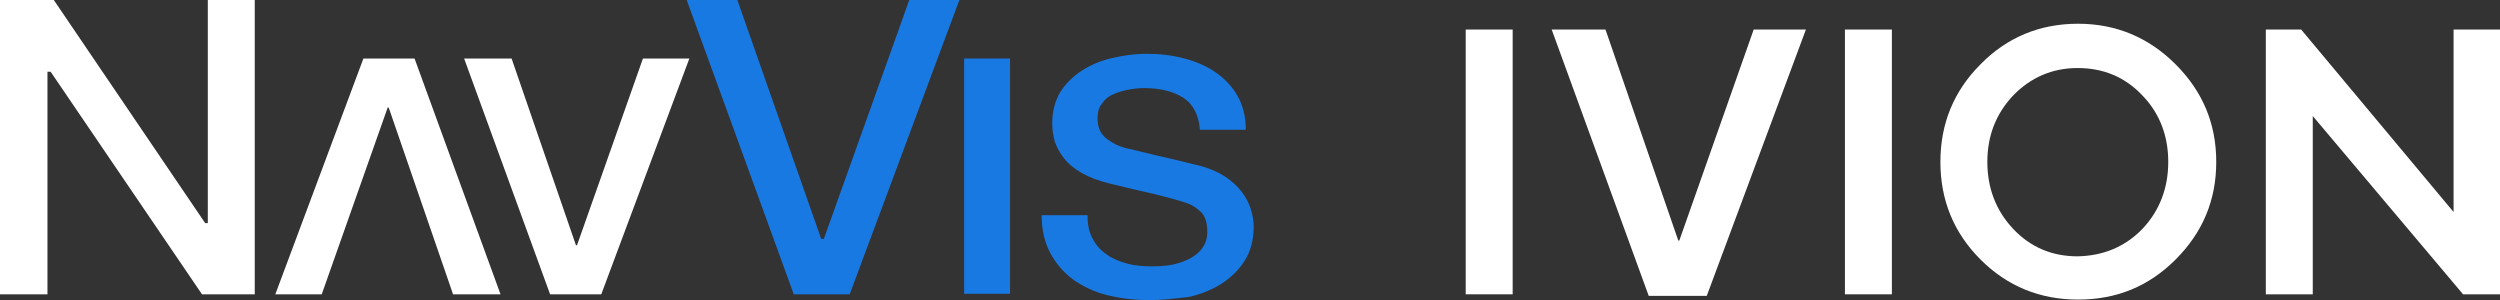 <?xml version="1.0" encoding="utf-8"?>
<!-- Generator: Adobe Illustrator 25.1.0, SVG Export Plug-In . SVG Version: 6.00 Build 0)  -->
<svg version="1.1" id="Ebene_1" xmlns="http://www.w3.org/2000/svg" xmlns:xlink="http://www.w3.org/1999/xlink" x="0px" y="0px"
	 viewBox="0 0 474 56.9" style="enable-background:new 0 0 474 56.9;" xml:space="preserve">
<rect x="0" y="0" width="474" height="56.9" fill="#333333" stroke="none"/>
<style type="text/css">
	.st0{fill:#FFFFFF;}
	.st1{fill:#1979E2;}
</style>
<g>
	<polygon class="st0" points="39.4,0 39.4,42.3 38.9,42.3 10.2,0 0,0 0,55.8 9,55.8 9,13.6 9.6,13.6 38.3,55.8 48.3,55.8 48.3,0 	
		"/>
	<polygon class="st0" points="88,11.1 97,11.1 109.2,46.5 109.4,46.5 121.9,11.1 130.7,11.1 114,55.8 104.3,55.8 	"/>
	<polygon class="st0" points="294.2,5.6 304.4,5.6 318.2,45.6 318.4,45.6 332.5,5.6 342.4,5.6 323.6,56.1 312.6,56.1 	"/>
	<polygon class="st0" points="94.9,55.8 85.9,55.8 73.7,20.4 73.5,20.4 61,55.8 52.2,55.8 68.9,11.1 78.6,11.1 	"/>
	<polygon class="st1" points="172.4,0 156.2,45.3 155.7,45.3 139.8,0 130.2,0 150.5,55.8 161.1,55.8 181.9,0 	"/>
	<rect x="182.8" y="11.1" class="st1" width="8.7" height="44.6"/>
	<path class="st1" d="M218,56.9c-2.8,0-5.4-0.3-7.9-0.9c-2.5-0.6-4.6-1.6-6.5-2.9c-1.8-1.3-3.3-3-4.4-5c-1.1-2-1.7-4.4-1.7-7.2v-0.1
		h8.7v0.1c0,1.7,0.3,3.2,1,4.4c0.6,1.2,1.5,2.2,2.7,3c1.1,0.8,2.4,1.3,3.9,1.7s3.1,0.5,4.8,0.5c1.9,0,3.5-0.2,4.8-0.6
		c1.3-0.4,2.4-0.9,3.2-1.5s1.4-1.3,1.8-2.1c0.4-0.8,0.5-1.6,0.5-2.4c0-1.7-0.4-2.9-1.2-3.7s-1.8-1.4-2.7-1.7
		c-1.7-0.6-3.8-1.1-6.1-1.7c-2.3-0.5-5.2-1.2-8.5-2c-2.1-0.5-3.9-1.2-5.3-2c-1.4-0.8-2.5-1.7-3.3-2.7s-1.4-2.1-1.8-3.2
		c-0.3-1.1-0.5-2.3-0.5-3.5c0-2.2,0.5-4.2,1.5-5.9c1-1.6,2.4-3,4.1-4.1c1.7-1.1,3.6-1.9,5.8-2.4c2.1-0.5,4.3-0.8,6.5-0.8
		c2.5,0,5,0.3,7.2,0.9c2.3,0.6,4.3,1.5,6,2.7s3.1,2.7,4.1,4.5s1.5,3.9,1.5,6.2v0.1h-8.7l0,0c-0.2-2.8-1.3-4.9-3.2-6.1
		s-4.4-1.8-7.3-1.8c-1,0-2,0.1-3.1,0.3c-1,0.2-2,0.5-2.9,0.9s-1.6,1-2.1,1.8c-0.6,0.7-0.8,1.7-0.8,2.8c0,1.6,0.5,2.8,1.6,3.7
		c1.1,0.9,2.5,1.6,4.2,2c0.2,0,0.9,0.2,2.2,0.5s2.7,0.7,4.2,1c1.6,0.4,3.1,0.7,4.6,1.1s2.6,0.6,3.2,0.8c1.6,0.5,3,1.1,4.2,1.9
		c1.2,0.8,2.2,1.7,3,2.7s1.4,2.1,1.8,3.3c0.4,1.2,0.6,2.4,0.6,3.5c0,2.5-0.6,4.7-1.7,6.4c-1.1,1.8-2.6,3.2-4.4,4.4
		c-1.8,1.1-3.9,2-6.2,2.5C222.8,56.6,220.4,56.9,218,56.9"/>
	<rect x="277.9" y="5.6" class="st0" width="8.9" height="50.2"/>
	<rect x="349.8" y="5.6" class="st0" width="8.9" height="50.2"/>
	<path class="st0" d="M406.2,43.4c3.3-3.5,4.9-7.8,4.9-12.7s-1.6-9.2-4.9-12.6c-3.3-3.5-7.4-5.2-12.3-5.2c-4.8,0-8.9,1.8-12.2,5.2
		c-3.3,3.5-4.9,7.7-4.9,12.6s1.6,9.2,4.9,12.7s7.4,5.2,12.2,5.2C398.8,48.5,402.9,46.8,406.2,43.4z M394,4.5
		c7.2,0,13.4,2.6,18.5,7.7s7.7,11.2,7.7,18.5s-2.6,13.4-7.7,18.5s-11.2,7.6-18.5,7.6c-7.2,0-13.4-2.5-18.5-7.6s-7.6-11.3-7.6-18.5
		s2.5-13.4,7.6-18.5C380.5,7.1,386.7,4.5,394,4.5z"/>
	<polygon class="st0" points="474,55.8 467,55.8 438.5,22 438.5,55.8 429.6,55.8 429.6,5.6 436.3,5.6 465.2,40.2 465.2,5.6 474,5.6 
			"/>
</g>
</svg>
